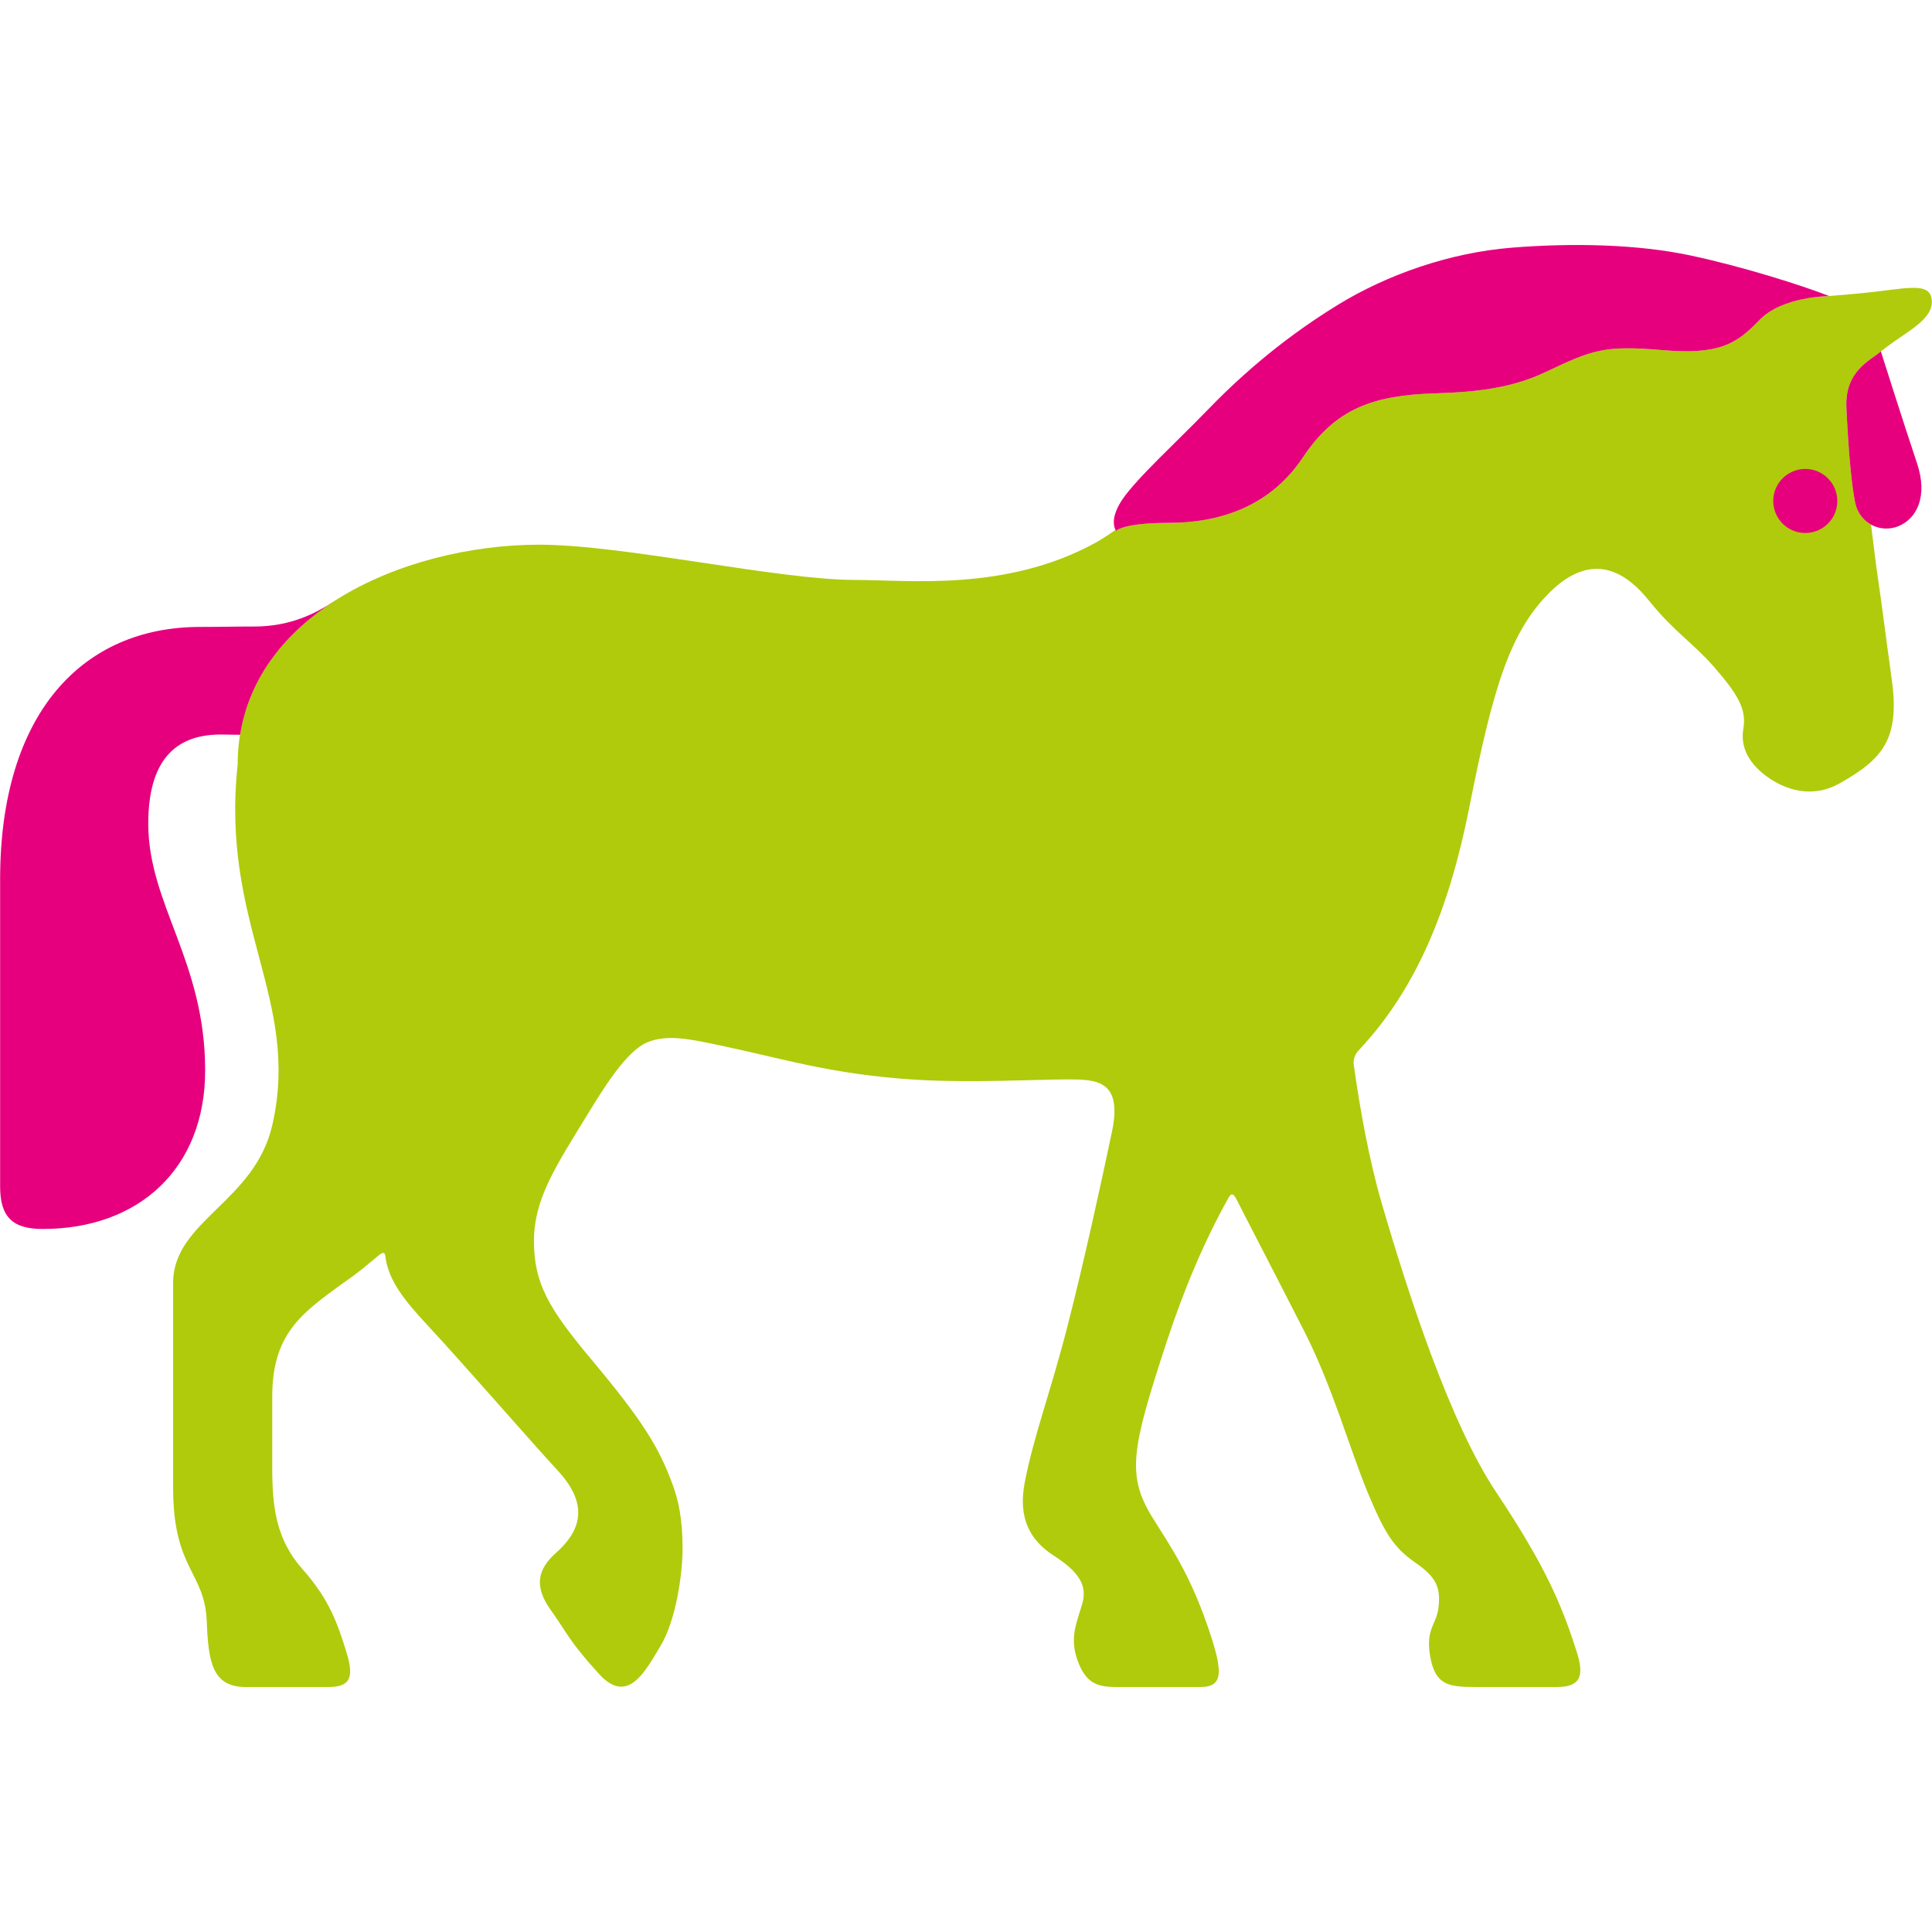 <?xml version="1.0" encoding="utf-8"?>
<!-- Generator: Adobe Illustrator 16.0.0, SVG Export Plug-In . SVG Version: 6.00 Build 0)  -->
<!DOCTYPE svg PUBLIC "-//W3C//DTD SVG 1.1//EN" "http://www.w3.org/Graphics/SVG/1.1/DTD/svg11.dtd">
<svg version="1.1" id="Lager_1" xmlns="http://www.w3.org/2000/svg" xmlns:xlink="http://www.w3.org/1999/xlink" x="0px" y="0px"
	 viewBox="0 0 95.726 95.726" enable-background="new 0 0 95.726 95.726" xml:space="preserve">
<g>
	<path fill="#B0CB0B" d="M13.496,55.73c1.416-6.231-2.58-9.894-1.72-17.849c0-7.34,8.206-10.893,14.944-10.893
		c4.17,0,11.828,1.747,15.665,1.747c2.623,0,7.409,0.58,11.813-1.799c0.372-0.202,0.725-0.434,1.071-0.682
		c0.019,0.031,0.03,0.048,0.03,0.048s0.346-0.396,2.622-0.396c2.279,0,4.92-0.671,6.628-3.235c1.615-2.421,3.466-3.086,6.553-3.181
		c2.178-0.067,3.846-0.285,5.478-1.057c2.295-1.084,2.87-1.336,5.741-1.089c2.87,0.248,3.712-0.296,4.851-1.484
		c0.811-0.846,2.221-1.089,2.967-1.159c0.134-0.009,0.271-0.017,0.406-0.027c0.057-0.002,0.091-0.002,0.091-0.002
		c-0.003-0.001-0.008-0.003-0.011-0.004c0.539-0.041,1.074-0.088,1.622-0.141c2.158-0.208,3.376-0.611,3.467,0.335
		c0.092,0.947-1.191,1.54-2.206,2.308c-0.109,0.083-0.214,0.163-0.315,0.241c-0.001,0-0.002-0.003-0.002-0.003
		c-0.028,0.025-0.058,0.05-0.091,0.075c-0.008,0.006-0.015,0.012-0.022,0.019c-0.567,0.438-1.67,0.987-1.593,2.696
		c0.119,2.603,0.295,4.041,0.438,4.725c0.1,0.484,0.398,0.855,0.781,1.067c0.089,0.719,0.174,1.418,0.255,2.04
		c0.313,2.127,0.485,3.578,0.769,5.607c0.416,2.974-0.428,3.957-2.561,5.167c-1.417,0.804-2.722,0.277-3.47-0.223
		c-1.03-0.689-1.48-1.542-1.318-2.478c0.16-0.938-0.236-1.659-1.437-3.039c-1.073-1.231-2.015-1.775-3.244-3.309
		c-1.384-1.727-3.006-2.229-4.837-0.479c-2.018,1.957-2.863,4.674-4.06,10.723c-0.986,4.986-2.604,8.989-5.477,12.036
		c-0.294,0.312-0.264,0.614-0.242,0.773c0.293,2.071,0.736,4.6,1.364,6.759c1.335,4.588,3.411,10.953,5.672,14.346
		c2.464,3.698,3.256,5.592,4.003,7.924c0.387,1.203,0.191,1.75-0.978,1.75c-1.166,0-2.691,0-4.026,0s-2-0.084-2.252-1.5
		c-0.251-1.418,0.334-1.586,0.417-2.502c0.084-0.918-0.083-1.418-1.166-2.169c-1.086-0.751-1.529-1.499-2.364-3.501
		c-0.832-2.001-1.73-5.203-3.114-7.926c-0.592-1.164-1.801-3.512-2.93-5.699c-0.167-0.323-0.322-0.65-0.495-0.957
		c-0.158-0.283-0.277-0.104-0.335,0c-1.211,2.156-2.241,4.618-3.074,7.157c-1.751,5.337-2.004,6.619-0.667,8.757
		c0.906,1.447,1.799,2.736,2.687,5.294c0.804,2.319,0.799,3.046-0.351,3.046c-2.252,0-3.252,0-4.172,0
		c-0.916,0-1.5-0.166-1.917-1.334c-0.416-1.167,0.001-1.918,0.251-2.836s-0.251-1.584-1.418-2.335
		c-1.168-0.751-1.792-1.845-1.441-3.646c0.448-2.31,1.273-4.443,2.107-7.696c0.835-3.253,1.675-7.114,2.212-9.666
		c0.541-2.576-0.794-2.592-2.212-2.592c-1.416,0-4.808,0.182-7.533,0.014c-4.15-0.258-6.544-1.046-9.72-1.708
		c-1.38-0.288-2.567-0.563-3.569-0.138c-1.029,0.438-2.14,2.242-2.941,3.552c-1.584,2.585-2.664,4.199-2.664,6.284
		s0.711,3.324,2.833,5.857c2.503,2.99,3.35,4.33,4.039,6.218c0.281,0.767,0.491,1.671,0.491,3.179c0,1.251-0.331,3.541-1.081,4.792
		c-0.752,1.251-1.625,2.985-3.056,1.411c-1.506-1.656-1.57-2.017-2.403-3.185c-0.836-1.168-0.632-2.015,0.266-2.815
		c1.134-1.008,1.734-2.295,0.1-4.068c-1.415-1.531-4.653-5.268-6.473-7.223c-1.118-1.203-1.918-2.188-2.075-3.377
		c-0.014-0.112-0.028-0.328-0.324-0.082c-0.488,0.404-0.904,0.756-1.232,0.994c-2.42,1.752-4.053,2.702-4.053,6.019
		c0,1.272,0,2.651,0,3.501c0,1.918,0.174,3.551,1.501,5.043c1.348,1.512,1.752,2.752,2.168,4.088c0.418,1.334,0.169,1.75-0.917,1.75
		c-1.084,0-2.396,0-4.065,0c-1.668,0-1.852-1.266-1.931-3.252c-0.096-2.479-1.667-2.547-1.667-6.632c0-4.087,0-7.046,0-10.133
		C8.576,60.484,12.626,59.571,13.496,55.73z"/>
	<path fill="#E6007E" d="M9.906,31.063c1.092,0,1.646-0.021,2.697-0.021c1.783,0,3.044-0.647,3.972-1.266
		c0.019-0.014,0.041-0.025,0.062-0.038c-2.448,1.552-4.275,3.77-4.74,6.669c-0.417-0.007-0.759-0.013-0.965-0.013
		c-1.985,0-3.586,0.999-3.586,4.412c0,4.004,2.819,6.811,2.819,12.232c0,4.842-3.267,7.855-8.05,7.855
		c-1.496,0-2.109-0.599-2.109-2.104c0-3.993,0-11.302,0-15.224C0.006,35.315,4.115,31.063,9.906,31.063z"/>
	<path fill="#E6007E" d="M93.191,17.408c-0.517,0.459-1.789,0.958-1.706,2.79c0.119,2.603,0.295,4.041,0.438,4.725
		c0.209,0.999,1.248,1.52,2.15,1.144c0.883-0.367,1.471-1.452,0.908-3.121C94.337,21.03,93.191,17.408,93.191,17.408z"/>
	<path fill="#E6007E" d="M90.637,14.672c0,0-2.325,0-3.464,1.188s-1.98,1.732-4.851,1.484c-2.871-0.247-3.446,0.005-5.741,1.089
		c-1.632,0.772-3.3,0.99-5.478,1.057c-3.087,0.095-4.938,0.76-6.553,3.181c-1.708,2.563-4.349,3.235-6.628,3.235
		c-2.276,0-2.622,0.396-2.622,0.396s-0.396-0.495,0.297-1.534c0.692-1.04,2.722-2.892,4.158-4.376
		c1.435-1.485,3.519-3.433,6.505-5.271c2.468-1.52,5.572-2.601,8.641-2.849c3.068-0.247,6.259-0.164,8.832,0.38
		C86.308,13.198,89.251,14.127,90.637,14.672z"/>
	<circle fill="#E6007E" cx="89.447" cy="24.822" r="1.587"/>
</g>
</svg>
